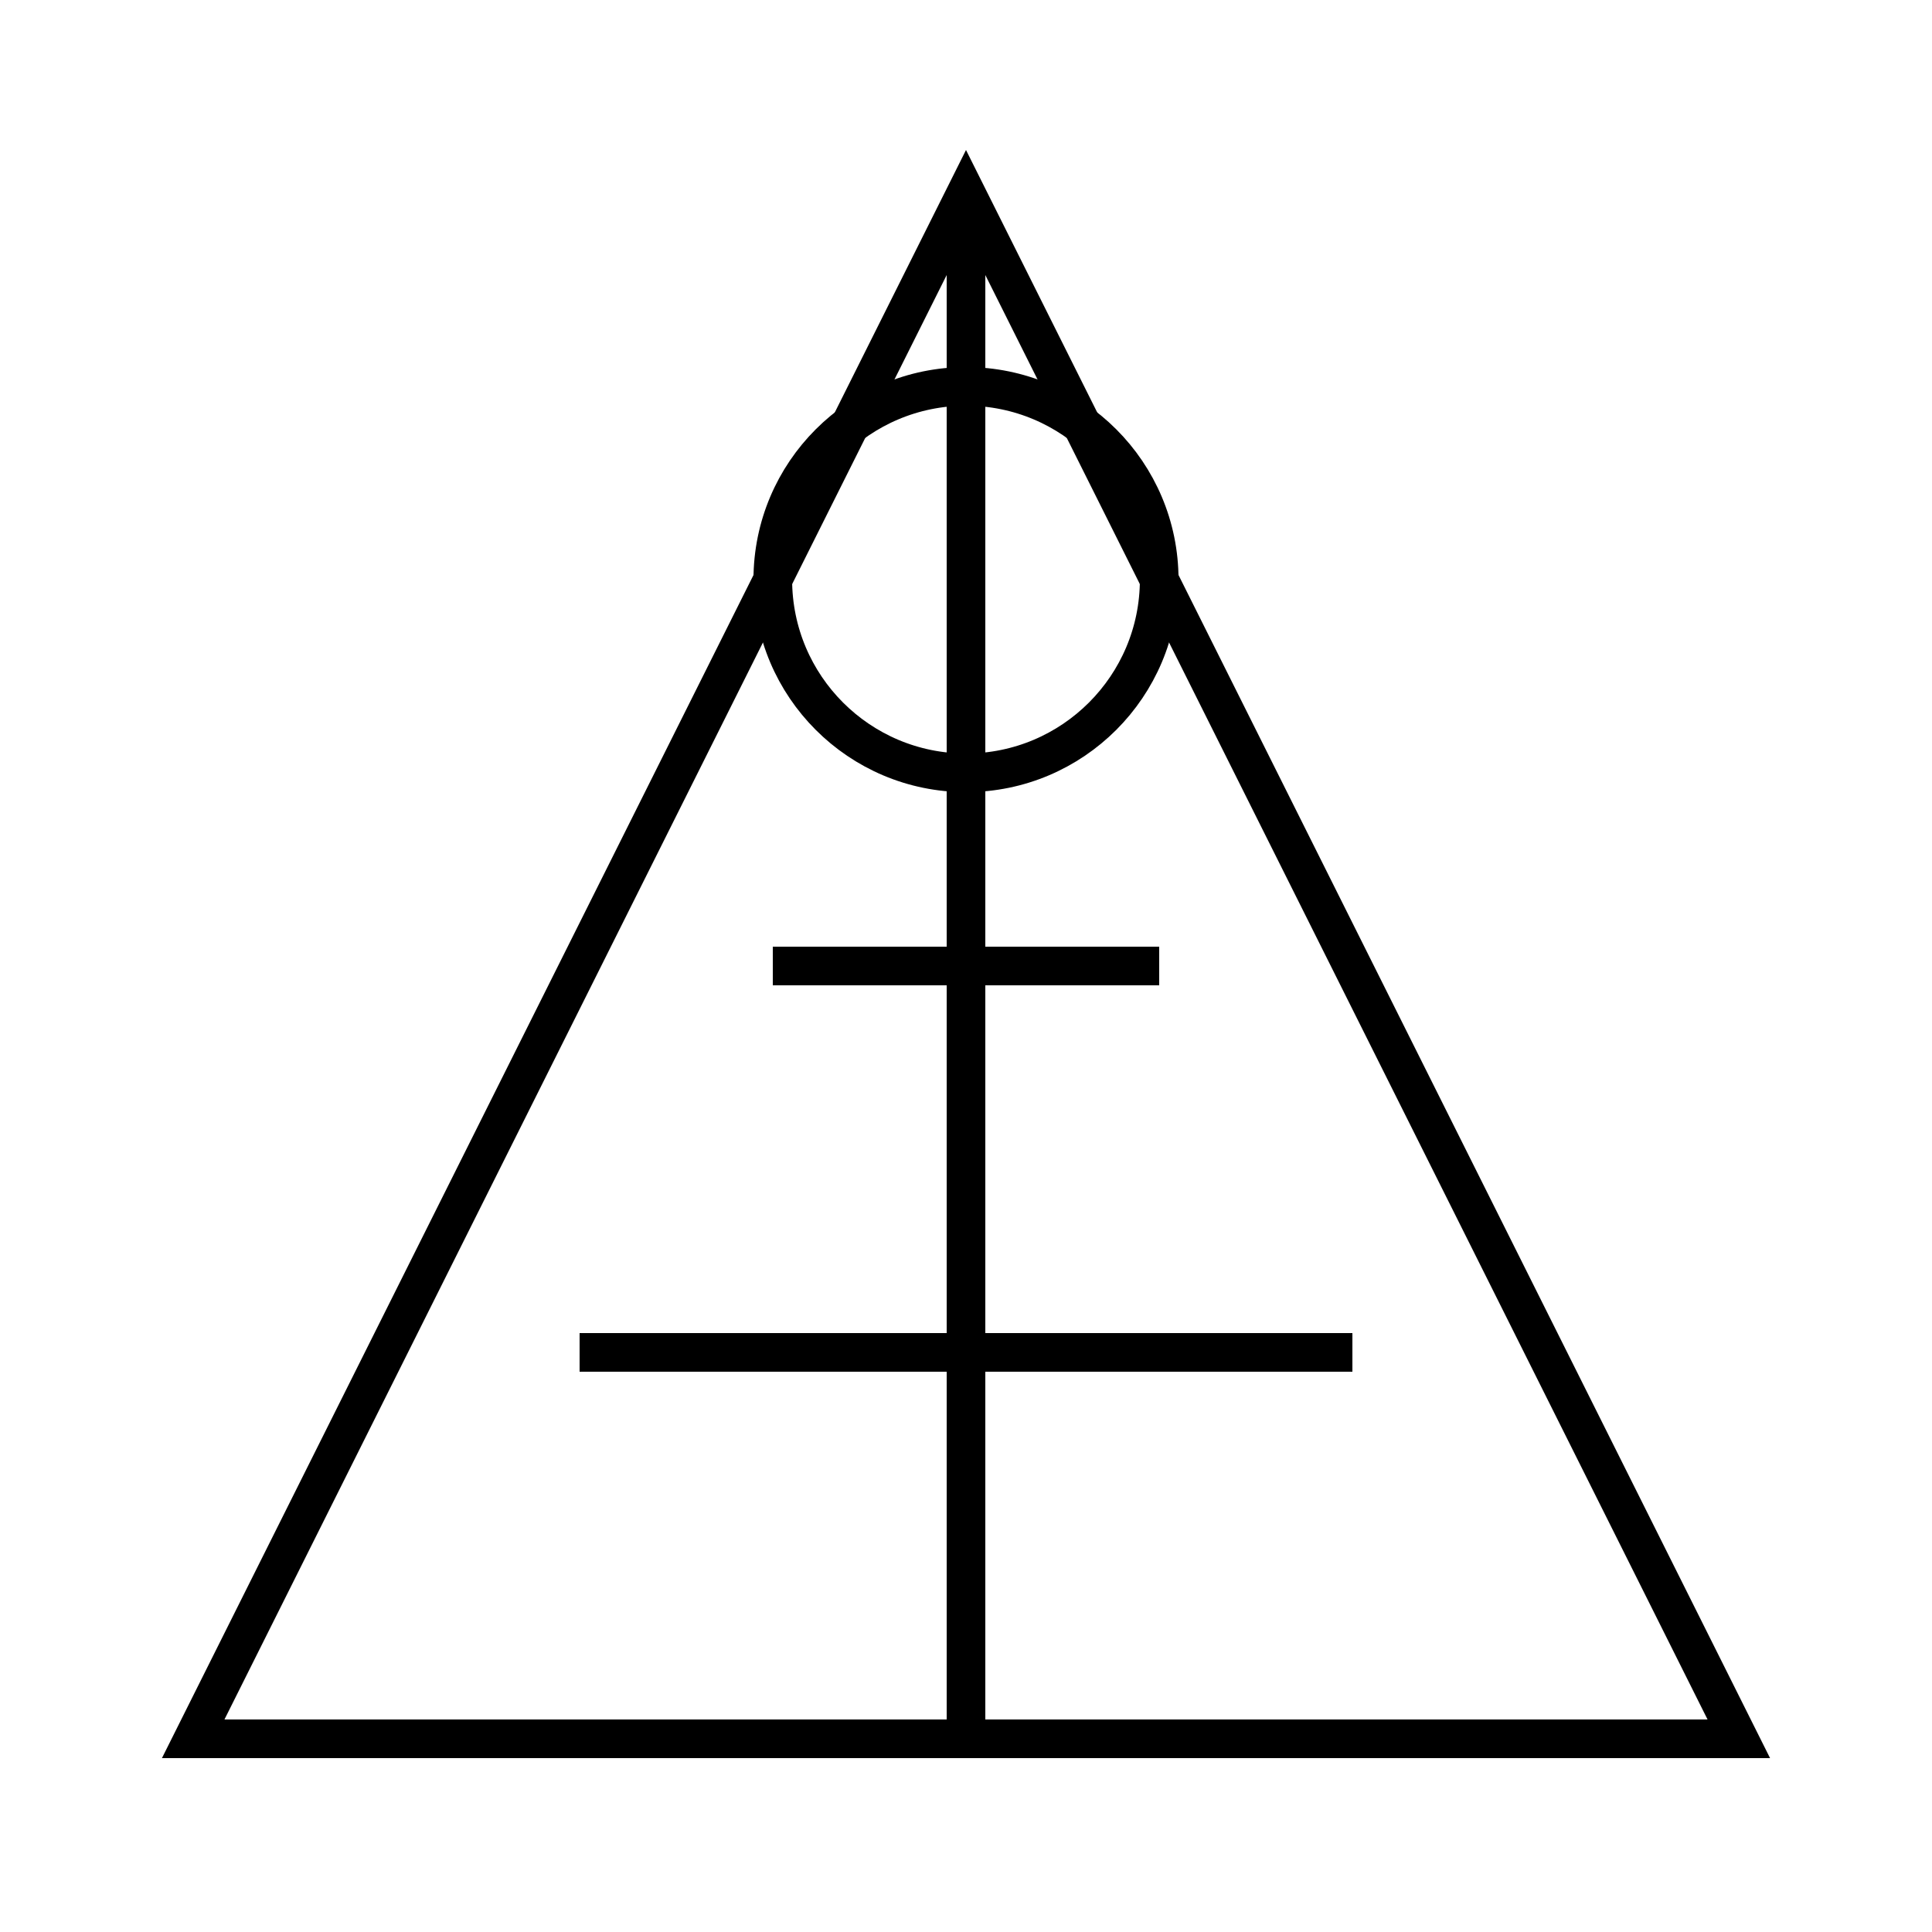 <svg xmlns="http://www.w3.org/2000/svg" width="100" height="100" viewBox="0 0 100 100">
  <g fill="none" stroke="#000" stroke-width="2">
    <path d="M10,90 L50,10 L90,90 Z" />
    <path d="M50,10 L50,90" />
    <path d="M30,70 L70,70" />
    <path d="M40,50 L60,50" />
    <circle cx="50" cy="30" r="10" />
  </g>
</svg>
